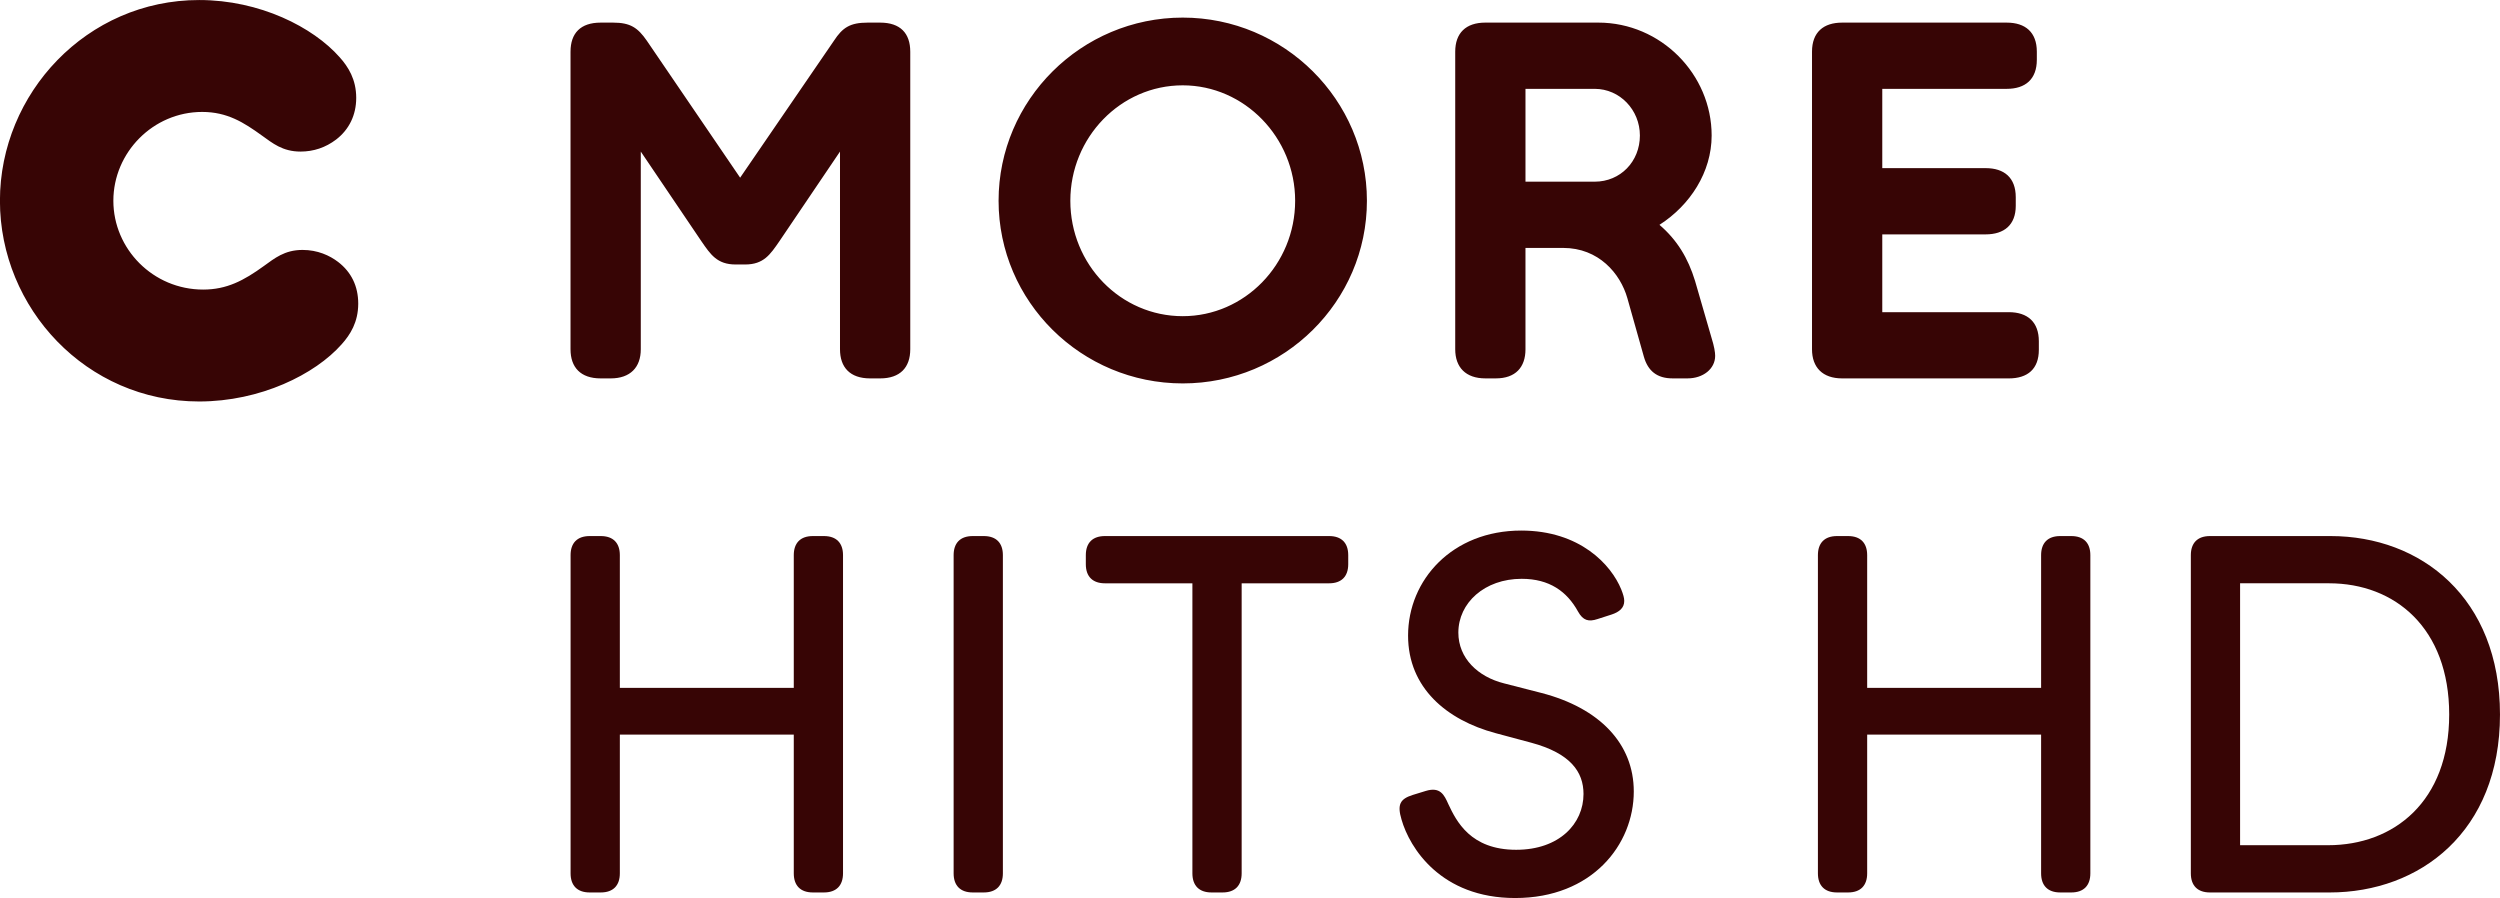 <svg id="a" version="1.1" viewBox="0 0 182.81 65.667" xml:space="preserve" xmlns="http://www.w3.org/2000/svg">
<g id="b" transform="translate(-149.71 -269.19)">
	<path id="c" d="m222.73 283.87c0-7.376 6.054-13.393 13.467-13.393 7.412 0 13.467 6.018 13.467 13.393s-6.055 13.357-13.467 13.357c-7.413 0-13.467-5.982-13.467-13.357zm-16.036 2.972c-0.66 0.954-1.138 1.688-2.495 1.688h-0.697c-1.358 0-1.835-0.734-2.495-1.688l-4.44-6.568v14.458c0 1.321-0.771 2.128-2.202 2.128h-0.734c-1.468 0-2.202-0.807-2.202-2.128v-21.76c0-1.358 0.734-2.128 2.202-2.128h0.917c1.248 0 1.798 0.367 2.459 1.321l6.825 10.018 6.862-10.018c0.624-0.954 1.174-1.321 2.459-1.321h0.917c1.468 0 2.202 0.771 2.202 2.128v21.76c0 1.321-0.734 2.128-2.202 2.128h-0.734c-1.468 0-2.202-0.807-2.202-2.128v-14.458zm54.565 7.889c0 1.321-0.734 2.128-2.165 2.128h-0.771c-1.431 0-2.202-0.807-2.202-2.128v-21.76c0-1.358 0.771-2.128 2.202-2.128h8.256c4.587 0 8.293 3.78 8.293 8.256 0 2.679-1.578 5.1-3.816 6.532 1.284 1.101 2.091 2.422 2.605 4.11l1.211 4.183c0.184 0.587 0.257 1.027 0.257 1.284 0 0.954-0.881 1.651-2.018 1.651h-1.101c-1.138 0-1.798-0.551-2.092-1.578l-1.211-4.293c-0.514-1.798-2.091-3.669-4.697-3.669h-2.752v7.412zm23.154 2.129c-1.431 0-2.202-0.807-2.202-2.128v-21.76c0-1.431 0.844-2.128 2.202-2.128h12.036c1.358 0 2.202 0.697 2.202 2.128v0.587c0 1.431-0.844 2.128-2.202 2.128h-9.1v5.798h7.559c1.358 0 2.202 0.697 2.202 2.128v0.624c0 1.394-0.844 2.092-2.202 2.092h-7.559v5.688h9.247c1.394 0 2.202 0.734 2.202 2.128v0.624c0 1.394-0.807 2.092-2.202 2.092h-12.183zm-56.436-12.99c0 4.66 3.669 8.44 8.219 8.44 4.514 0 8.22-3.779 8.22-8.44 0-4.624-3.706-8.44-8.22-8.44-4.55 0-8.219 3.816-8.219 8.44zm33.282-8.183v6.788h5.064c1.871 0 3.302-1.468 3.302-3.376 0-1.871-1.468-3.412-3.302-3.412zm-103.26 8.183c0 3.523 2.899 6.495 6.568 6.495 1.725 0 2.972-0.66 4.44-1.725 0.771-0.551 1.505-1.174 2.825-1.174 1.101 0 1.982 0.404 2.605 0.881 0.954 0.734 1.468 1.761 1.468 3.046 0 1.358-0.587 2.275-1.211 2.972-1.945 2.202-5.944 4.183-10.421 4.183-8.256 0-14.568-6.825-14.568-14.678s6.348-14.678 14.568-14.678c4.44 0 8.33 1.982 10.274 4.183 0.624 0.697 1.211 1.615 1.211 2.972 0 1.248-0.514 2.312-1.468 3.046-0.771 0.587-1.651 0.881-2.605 0.881-1.321 0-2.055-0.624-2.825-1.174-1.321-0.954-2.532-1.725-4.367-1.725-3.595 0-6.494 2.972-6.494 6.495z" fill="#370505"/>
</g>
<g id="d" transform="translate(-149.71 -269.19)" fill="#370505">
	<path id="e" d="m300.36 334.45c-0.919 0-1.396-0.515-1.396-1.396v-10.146h-12.719v10.146c0 0.882-0.478 1.396-1.396 1.396h-0.809c-0.919 0-1.397-0.515-1.397-1.396v-23.269c0-0.882 0.479-1.396 1.397-1.396h0.809c0.919 0 1.396 0.515 1.396 1.396v9.704h12.719v-9.704c0-0.882 0.478-1.396 1.396-1.396h0.809c0.919 0 1.396 0.515 1.396 1.396v23.269c0 0.882-0.478 1.396-1.396 1.396z"/>
	<path id="f" d="m311.31 334.45c-0.919 0-1.397-0.515-1.397-1.396v-23.269c0-0.882 0.479-1.396 1.397-1.396h8.821c6.617 0 12.388 4.521 12.388 13.049 0 8.564-5.845 13.013-12.461 13.013h-8.748zm8.637-3.455c4.815 0 8.858-3.198 8.858-9.558 0-6.322-3.97-9.594-8.785-9.594h-6.506v19.151h6.433z"/>
</g>
<g id="g" transform="translate(-149.71 -269.19)" fill="#370505">
	<path id="h" d="m209.15 334.45c-0.919 0-1.396-0.515-1.396-1.397v-10.145h-12.719v10.145c0 0.882-0.478 1.397-1.396 1.397h-0.809c-0.919 0-1.397-0.515-1.397-1.397v-23.268c0-0.882 0.478-1.396 1.397-1.396h0.809c0.919 0 1.396 0.515 1.396 1.396v9.705h12.719v-9.705c0-0.882 0.478-1.396 1.396-1.396h0.809c0.919 0 1.396 0.515 1.396 1.396v23.268c0 0.882-0.478 1.397-1.396 1.397z"/>
	<path id="i" d="m220.84 334.45c-0.919 0-1.397-0.515-1.397-1.397v-23.268c0-0.882 0.478-1.396 1.397-1.396h0.809c0.919 0 1.396 0.515 1.396 1.396v23.268c0 0.882-0.478 1.397-1.396 1.397z"/>
	<path id="j" d="m238.3 334.45c-0.919 0-1.397-0.515-1.397-1.397v-21.209h-6.396c-0.882 0-1.397-0.478-1.397-1.397v-0.662c0-0.919 0.515-1.396 1.397-1.396h16.394c0.882 0 1.397 0.478 1.397 1.396v0.662c0 0.919-0.515 1.397-1.397 1.397h-6.396v21.209c0 0.882-0.478 1.397-1.397 1.397z"/>
	<path id="k" d="m259.07 322.8c-3.565-0.956-6.396-3.308-6.396-7.131 0-4.08 3.235-7.682 8.271-7.682 4.301 0 6.58 2.5 7.315 4.3 0.147 0.368 0.221 0.625 0.221 0.846 0 0.515-0.368 0.809-0.919 0.992l-1.029 0.331c-0.662 0.221-1.066 0.11-1.434-0.551-0.809-1.47-2.095-2.39-4.117-2.39-2.72 0-4.632 1.765-4.632 3.934 0 1.875 1.434 3.234 3.345 3.712l2.72 0.698c4.264 1.103 6.763 3.713 6.763 7.205 0 3.896-3.051 7.793-8.675 7.793-5.44 0-7.719-3.676-8.307-5.734-0.331-1.103-0.11-1.507 0.809-1.801l0.956-0.294c1.066-0.331 1.36 0.294 1.654 0.956 0.588 1.25 1.617 3.345 4.962 3.345 3.161 0 4.925-1.912 4.925-4.08 0-1.618-0.956-2.978-3.823-3.75z"/>
</g>
</svg>
